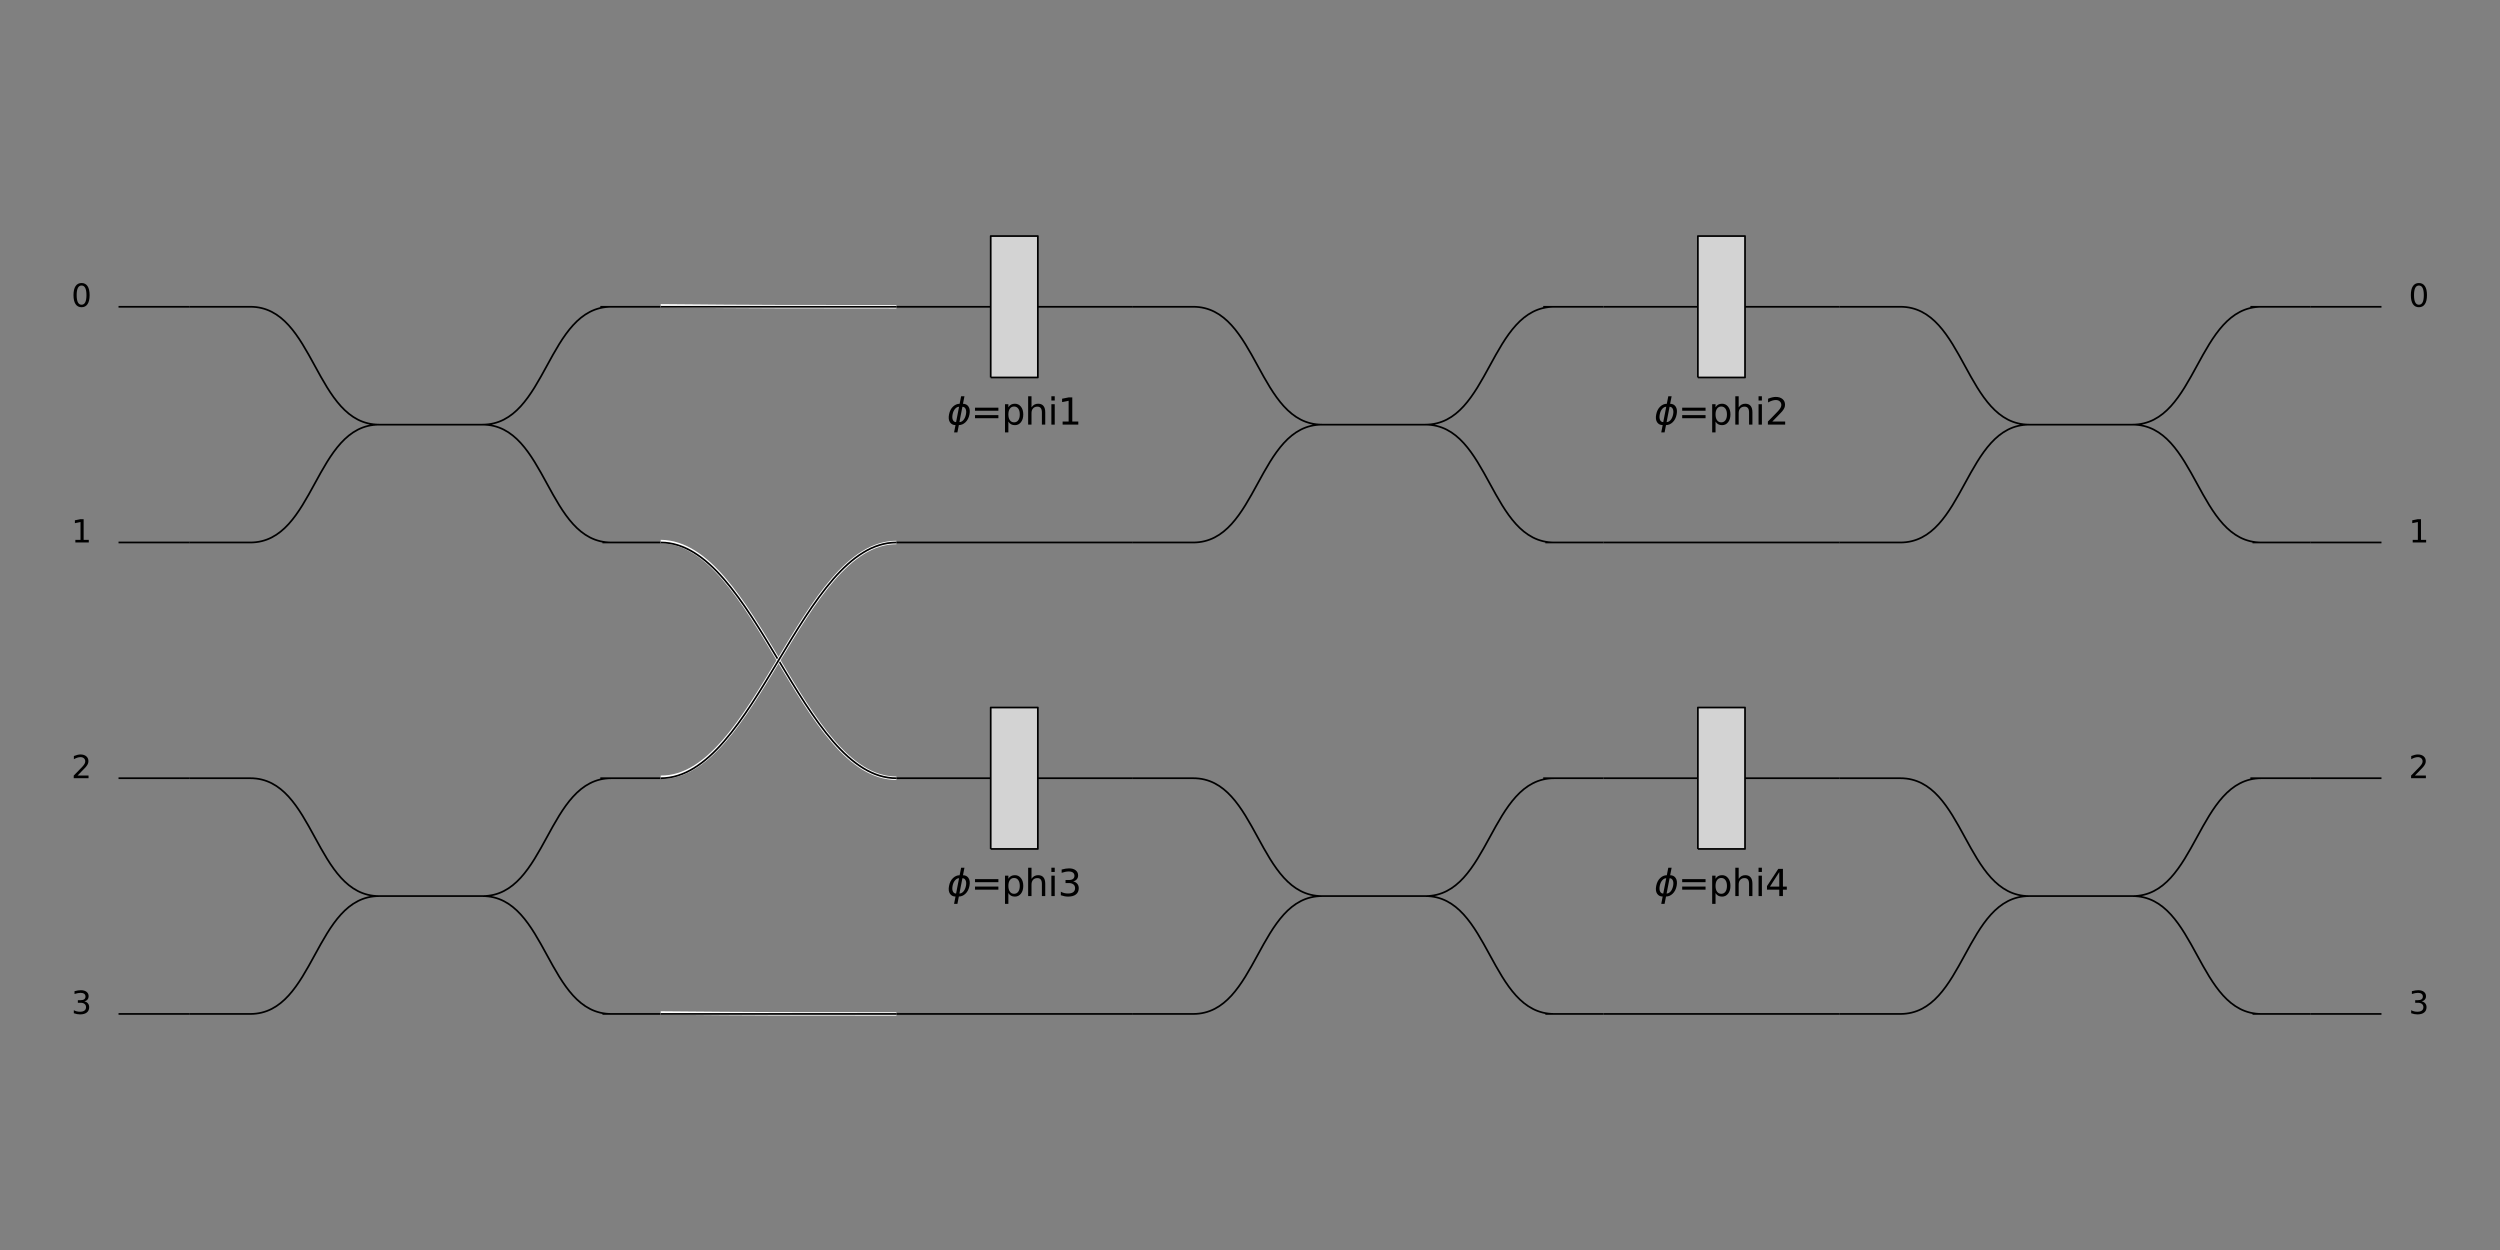 <?xml version="1.0" encoding="utf-8" standalone="no"?>
<!DOCTYPE svg PUBLIC "-//W3C//DTD SVG 1.1//EN"
  "http://www.w3.org/Graphics/SVG/1.1/DTD/svg11.dtd">
<svg xmlns:xlink="http://www.w3.org/1999/xlink" width="1440pt" height="720pt" viewBox="0 0 1440 720" xmlns="http://www.w3.org/2000/svg" version="1.1">
 <rect x="0" y="0" width="1440" height="720" fill="#808080" stroke="none"/>
 <defs>
  <style type="text/css">*{stroke-linejoin: round; stroke-linecap: butt}</style>
 </defs>
 <g id="figure_1">
  <g id="patch_1">
   <path d="M 0 720 
L 1440 720 
L 1440 0 
L 0 0 
L 0 720 
z
" style="fill: none"/>
  </g>
  <g id="axes_1">
   <g id="PatchCollection_1">
    <path d="M 68.272 176.702 
L 109.005 176.702 
" clip-path="url(#pb6f6e04285)" style="fill: none; stroke: #000000"/>
    <path d="M 68.272 312.478 
L 109.005 312.478 
" clip-path="url(#pb6f6e04285)" style="fill: none; stroke: #000000"/>
    <path d="M 68.272 448.255 
L 109.005 448.255 
" clip-path="url(#pb6f6e04285)" style="fill: none; stroke: #000000"/>
    <path d="M 68.272 584.031 
L 109.005 584.031 
" clip-path="url(#pb6f6e04285)" style="fill: none; stroke: #000000"/>
    <path d="M 144.156 176.702 
C 181.384 176.702 181.217 244.59 218.446 244.59 
M 218.451 244.59 
C 181.217 244.59 181.384 312.478 144.155 312.478 
M 218.451 244.59 
L 277.88 244.59 
M 277.88 244.59 
C 315.114 244.59 314.947 176.702 352.176 176.702 
M 277.88 244.59 
C 315.114 244.59 314.947 312.478 352.176 312.478 
M 109.005 176.702 
L 144.307 176.702 
M 144.312 312.478 
L 109.005 312.478 
M 347.009 312.478 
L 380.558 312.478 
M 345.784 176.701 
L 380.558 176.701 
" clip-path="url(#pb6f6e04285)" style="fill: none; stroke: #000000"/>
    <path d="M 144.156 448.255 
C 181.384 448.255 181.217 516.143 218.446 516.143 
M 218.451 516.143 
C 181.217 516.143 181.384 584.031 144.155 584.031 
M 218.451 516.143 
L 277.88 516.143 
M 277.88 516.143 
C 315.114 516.143 314.947 448.255 352.176 448.255 
M 277.88 516.143 
C 315.114 516.143 314.947 584.031 352.176 584.031 
M 109.005 448.255 
L 144.307 448.255 
M 144.312 584.031 
L 109.005 584.031 
M 347.009 584.031 
L 380.558 584.031 
M 345.784 448.254 
L 380.558 448.254 
" clip-path="url(#pb6f6e04285)" style="fill: none; stroke: #000000"/>
    <path d="M 380.558 176.158 
C 434.869 176.702 462.024 176.702 516.335 176.702 
" clip-path="url(#pb6f6e04285)" style="fill: none; stroke: #ffffff; stroke-width: 2"/>
    <path d="M 380.558 176.702 
C 434.869 176.702 462.024 176.702 516.335 176.702 
" clip-path="url(#pb6f6e04285)" style="fill: none; stroke: #000000"/>
    <path d="M 380.558 311.935 
C 434.869 312.478 462.024 448.255 516.335 448.255 
" clip-path="url(#pb6f6e04285)" style="fill: none; stroke: #ffffff; stroke-width: 2"/>
    <path d="M 380.558 312.478 
C 434.869 312.478 462.024 448.255 516.335 448.255 
" clip-path="url(#pb6f6e04285)" style="fill: none; stroke: #000000"/>
    <path d="M 380.558 447.712 
C 434.869 448.255 462.024 312.478 516.335 312.478 
" clip-path="url(#pb6f6e04285)" style="fill: none; stroke: #ffffff; stroke-width: 2"/>
    <path d="M 380.558 448.255 
C 434.869 448.255 462.024 312.478 516.335 312.478 
" clip-path="url(#pb6f6e04285)" style="fill: none; stroke: #000000"/>
    <path d="M 380.558 583.488 
C 434.869 584.031 462.024 584.031 516.335 584.031 
" clip-path="url(#pb6f6e04285)" style="fill: none; stroke: #ffffff; stroke-width: 2"/>
    <path d="M 380.558 584.031 
C 434.869 584.031 462.024 584.031 516.335 584.031 
" clip-path="url(#pb6f6e04285)" style="fill: none; stroke: #000000"/>
    <path d="M 516.335 176.702 
L 570.646 176.702 
M 597.801 176.702 
L 652.112 176.702 
" clip-path="url(#pb6f6e04285)" style="fill: none; stroke: #000000"/>
    <path d="M 570.646 217.435 
L 597.801 217.435 
L 597.801 135.969 
L 570.646 135.969 
L 570.646 217.435 
" clip-path="url(#pb6f6e04285)" style="fill: #d3d3d3; stroke: #000000"/>
    <path d="M 516.335 312.478 
L 652.112 312.478 
" clip-path="url(#pb6f6e04285)" style="fill: none; stroke: #000000"/>
    <path d="M 687.262 176.702 
C 724.491 176.702 724.324 244.59 761.553 244.59 
M 761.558 244.59 
C 724.324 244.59 724.491 312.478 687.262 312.478 
M 761.558 244.59 
L 820.986 244.59 
M 820.986 244.59 
C 858.221 244.59 858.053 176.702 895.282 176.702 
M 820.986 244.59 
C 858.221 244.59 858.053 312.478 895.282 312.478 
M 652.112 176.702 
L 687.414 176.702 
M 687.419 312.478 
L 652.112 312.478 
M 890.115 312.478 
L 923.665 312.478 
M 888.891 176.701 
L 923.665 176.701 
" clip-path="url(#pb6f6e04285)" style="fill: none; stroke: #000000"/>
    <path d="M 923.665 176.702 
L 977.976 176.702 
M 1005.131 176.702 
L 1059.442 176.702 
" clip-path="url(#pb6f6e04285)" style="fill: none; stroke: #000000"/>
    <path d="M 977.976 217.435 
L 1005.131 217.435 
L 1005.131 135.969 
L 977.976 135.969 
L 977.976 217.435 
" clip-path="url(#pb6f6e04285)" style="fill: #d3d3d3; stroke: #000000"/>
    <path d="M 923.665 312.478 
L 1059.442 312.478 
" clip-path="url(#pb6f6e04285)" style="fill: none; stroke: #000000"/>
    <path d="M 1094.592 176.702 
C 1131.821 176.702 1131.654 244.59 1168.883 244.59 
M 1168.888 244.59 
C 1131.654 244.59 1131.821 312.478 1094.592 312.478 
M 1168.888 244.59 
L 1228.316 244.59 
M 1228.316 244.59 
C 1265.551 244.59 1265.383 176.702 1302.612 176.702 
M 1228.316 244.59 
C 1265.551 244.59 1265.383 312.478 1302.612 312.478 
M 1059.442 176.702 
L 1094.744 176.702 
M 1094.749 312.478 
L 1059.442 312.478 
M 1297.445 312.478 
L 1330.995 312.478 
M 1296.221 176.701 
L 1330.995 176.701 
" clip-path="url(#pb6f6e04285)" style="fill: none; stroke: #000000"/>
    <path d="M 516.335 448.255 
L 570.646 448.255 
M 597.801 448.255 
L 652.112 448.255 
" clip-path="url(#pb6f6e04285)" style="fill: none; stroke: #000000"/>
    <path d="M 570.646 488.988 
L 597.801 488.988 
L 597.801 407.522 
L 570.646 407.522 
L 570.646 488.988 
" clip-path="url(#pb6f6e04285)" style="fill: #d3d3d3; stroke: #000000"/>
    <path d="M 516.335 584.031 
L 652.112 584.031 
" clip-path="url(#pb6f6e04285)" style="fill: none; stroke: #000000"/>
    <path d="M 687.262 448.255 
C 724.491 448.255 724.324 516.143 761.553 516.143 
M 761.558 516.143 
C 724.324 516.143 724.491 584.031 687.262 584.031 
M 761.558 516.143 
L 820.986 516.143 
M 820.986 516.143 
C 858.221 516.143 858.053 448.255 895.282 448.255 
M 820.986 516.143 
C 858.221 516.143 858.053 584.031 895.282 584.031 
M 652.112 448.255 
L 687.414 448.255 
M 687.419 584.031 
L 652.112 584.031 
M 890.115 584.031 
L 923.665 584.031 
M 888.891 448.254 
L 923.665 448.254 
" clip-path="url(#pb6f6e04285)" style="fill: none; stroke: #000000"/>
    <path d="M 923.665 448.255 
L 977.976 448.255 
M 1005.131 448.255 
L 1059.442 448.255 
" clip-path="url(#pb6f6e04285)" style="fill: none; stroke: #000000"/>
    <path d="M 977.976 488.988 
L 1005.131 488.988 
L 1005.131 407.522 
L 977.976 407.522 
L 977.976 488.988 
" clip-path="url(#pb6f6e04285)" style="fill: #d3d3d3; stroke: #000000"/>
    <path d="M 923.665 584.031 
L 1059.442 584.031 
" clip-path="url(#pb6f6e04285)" style="fill: none; stroke: #000000"/>
    <path d="M 1094.592 448.255 
C 1131.821 448.255 1131.654 516.143 1168.883 516.143 
M 1168.888 516.143 
C 1131.654 516.143 1131.821 584.031 1094.592 584.031 
M 1168.888 516.143 
L 1228.316 516.143 
M 1228.316 516.143 
C 1265.551 516.143 1265.383 448.255 1302.612 448.255 
M 1228.316 516.143 
C 1265.551 516.143 1265.383 584.031 1302.612 584.031 
M 1059.442 448.255 
L 1094.744 448.255 
M 1094.749 584.031 
L 1059.442 584.031 
M 1297.445 584.031 
L 1330.995 584.031 
M 1296.221 448.254 
L 1330.995 448.254 
" clip-path="url(#pb6f6e04285)" style="fill: none; stroke: #000000"/>
    <path d="M 1330.995 176.702 
L 1371.728 176.702 
" clip-path="url(#pb6f6e04285)" style="fill: none; stroke: #000000"/>
    <path d="M 1330.995 312.478 
L 1371.728 312.478 
" clip-path="url(#pb6f6e04285)" style="fill: none; stroke: #000000"/>
    <path d="M 1330.995 448.255 
L 1371.728 448.255 
" clip-path="url(#pb6f6e04285)" style="fill: none; stroke: #000000"/>
    <path d="M 1330.995 584.031 
L 1371.728 584.031 
" clip-path="url(#pb6f6e04285)" style="fill: none; stroke: #000000"/>
   </g>
   <g id="text_1">
    <!-- 0 -->
    <g transform="translate(41.117 176.702)scale(0.18 -0.18)">
     <defs>
      <path id="DejaVuSans-30" d="M 2034 4250 
Q 1547 4250 1301 3770 
Q 1056 3291 1056 2328 
Q 1056 1369 1301 889 
Q 1547 409 2034 409 
Q 2525 409 2770 889 
Q 3016 1369 3016 2328 
Q 3016 3291 2770 3770 
Q 2525 4250 2034 4250 
z
M 2034 4750 
Q 2819 4750 3233 4129 
Q 3647 3509 3647 2328 
Q 3647 1150 3233 529 
Q 2819 -91 2034 -91 
Q 1250 -91 836 529 
Q 422 1150 422 2328 
Q 422 3509 836 4129 
Q 1250 4750 2034 4750 
z
" transform="scale(0.016)"/>
     </defs>
     <use xlink:href="#DejaVuSans-30"/>
    </g>
   </g>
   <g id="text_2">
    <!-- 1 -->
    <g transform="translate(41.117 312.478)scale(0.18 -0.18)">
     <defs>
      <path id="DejaVuSans-31" d="M 794 531 
L 1825 531 
L 1825 4091 
L 703 3866 
L 703 4441 
L 1819 4666 
L 2450 4666 
L 2450 531 
L 3481 531 
L 3481 0 
L 794 0 
L 794 531 
z
" transform="scale(0.016)"/>
     </defs>
     <use xlink:href="#DejaVuSans-31"/>
    </g>
   </g>
   <g id="text_3">
    <!-- 2 -->
    <g transform="translate(41.117 448.255)scale(0.18 -0.18)">
     <defs>
      <path id="DejaVuSans-32" d="M 1228 531 
L 3431 531 
L 3431 0 
L 469 0 
L 469 531 
Q 828 903 1448 1529 
Q 2069 2156 2228 2338 
Q 2531 2678 2651 2914 
Q 2772 3150 2772 3378 
Q 2772 3750 2511 3984 
Q 2250 4219 1831 4219 
Q 1534 4219 1204 4116 
Q 875 4013 500 3803 
L 500 4441 
Q 881 4594 1212 4672 
Q 1544 4750 1819 4750 
Q 2544 4750 2975 4387 
Q 3406 4025 3406 3419 
Q 3406 3131 3298 2873 
Q 3191 2616 2906 2266 
Q 2828 2175 2409 1742 
Q 1991 1309 1228 531 
z
" transform="scale(0.016)"/>
     </defs>
     <use xlink:href="#DejaVuSans-32"/>
    </g>
   </g>
   <g id="text_4">
    <!-- 3 -->
    <g transform="translate(41.117 584.031)scale(0.18 -0.18)">
     <defs>
      <path id="DejaVuSans-33" d="M 2597 2516 
Q 3050 2419 3304 2112 
Q 3559 1806 3559 1356 
Q 3559 666 3084 287 
Q 2609 -91 1734 -91 
Q 1441 -91 1130 -33 
Q 819 25 488 141 
L 488 750 
Q 750 597 1062 519 
Q 1375 441 1716 441 
Q 2309 441 2620 675 
Q 2931 909 2931 1356 
Q 2931 1769 2642 2001 
Q 2353 2234 1838 2234 
L 1294 2234 
L 1294 2753 
L 1863 2753 
Q 2328 2753 2575 2939 
Q 2822 3125 2822 3475 
Q 2822 3834 2567 4026 
Q 2313 4219 1838 4219 
Q 1578 4219 1281 4162 
Q 984 4106 628 3988 
L 628 4550 
Q 988 4650 1302 4700 
Q 1616 4750 1894 4750 
Q 2613 4750 3031 4423 
Q 3450 4097 3450 3541 
Q 3450 3153 3228 2886 
Q 3006 2619 2597 2516 
z
" transform="scale(0.016)"/>
     </defs>
     <use xlink:href="#DejaVuSans-33"/>
    </g>
   </g>
   <g id="text_5">
    <!-- $\phi$=phi1 -->
    <g transform="translate(545.478 244.59)scale(0.21 -0.21)">
     <defs>
      <path id="DejaVuSans-Oblique-3d5" d="M 2991 4863 
L 2738 3572 
Q 3363 3572 3684 3094 
Q 4016 2606 3850 1747 
Q 3681 888 3159 400 
Q 2653 -78 2028 -78 
L 1784 -1331 
L 1213 -1331 
L 1456 -78 
Q 834 -78 509 400 
Q 178 888 347 1747 
Q 513 2606 1034 3094 
Q 1544 3572 2166 3572 
L 2419 4863 
L 2991 4863 
z
M 2128 434 
Q 2481 434 2784 756 
Q 3116 1116 3244 1747 
Q 3369 2372 3169 2738 
Q 2991 3059 2638 3059 
L 2128 434 
z
M 1556 434 
L 2066 3059 
Q 1716 3059 1413 2738 
Q 1072 2372 953 1747 
Q 834 1116 1028 756 
Q 1203 434 1556 434 
z
" transform="scale(0.016)"/>
      <path id="DejaVuSans-3d" d="M 678 2906 
L 4684 2906 
L 4684 2381 
L 678 2381 
L 678 2906 
z
M 678 1631 
L 4684 1631 
L 4684 1100 
L 678 1100 
L 678 1631 
z
" transform="scale(0.016)"/>
      <path id="DejaVuSans-70" d="M 1159 525 
L 1159 -1331 
L 581 -1331 
L 581 3500 
L 1159 3500 
L 1159 2969 
Q 1341 3281 1617 3432 
Q 1894 3584 2278 3584 
Q 2916 3584 3314 3078 
Q 3713 2572 3713 1747 
Q 3713 922 3314 415 
Q 2916 -91 2278 -91 
Q 1894 -91 1617 61 
Q 1341 213 1159 525 
z
M 3116 1747 
Q 3116 2381 2855 2742 
Q 2594 3103 2138 3103 
Q 1681 3103 1420 2742 
Q 1159 2381 1159 1747 
Q 1159 1113 1420 752 
Q 1681 391 2138 391 
Q 2594 391 2855 752 
Q 3116 1113 3116 1747 
z
" transform="scale(0.016)"/>
      <path id="DejaVuSans-68" d="M 3513 2113 
L 3513 0 
L 2938 0 
L 2938 2094 
Q 2938 2591 2744 2837 
Q 2550 3084 2163 3084 
Q 1697 3084 1428 2787 
Q 1159 2491 1159 1978 
L 1159 0 
L 581 0 
L 581 4863 
L 1159 4863 
L 1159 2956 
Q 1366 3272 1645 3428 
Q 1925 3584 2291 3584 
Q 2894 3584 3203 3211 
Q 3513 2838 3513 2113 
z
" transform="scale(0.016)"/>
      <path id="DejaVuSans-69" d="M 603 3500 
L 1178 3500 
L 1178 0 
L 603 0 
L 603 3500 
z
M 603 4863 
L 1178 4863 
L 1178 4134 
L 603 4134 
L 603 4863 
z
" transform="scale(0.016)"/>
     </defs>
     <use xlink:href="#DejaVuSans-Oblique-3d5" transform="translate(0 0.016)"/>
     <use xlink:href="#DejaVuSans-3d" transform="translate(65.967 0.016)"/>
     <use xlink:href="#DejaVuSans-70" transform="translate(149.756 0.016)"/>
     <use xlink:href="#DejaVuSans-68" transform="translate(213.232 0.016)"/>
     <use xlink:href="#DejaVuSans-69" transform="translate(276.611 0.016)"/>
     <use xlink:href="#DejaVuSans-31" transform="translate(304.395 0.016)"/>
    </g>
   </g>
   <g id="text_6">
    <!-- $\phi$=phi2 -->
    <g transform="translate(952.808 244.59)scale(0.21 -0.21)">
     <use xlink:href="#DejaVuSans-Oblique-3d5" transform="translate(0 0.016)"/>
     <use xlink:href="#DejaVuSans-3d" transform="translate(65.967 0.016)"/>
     <use xlink:href="#DejaVuSans-70" transform="translate(149.756 0.016)"/>
     <use xlink:href="#DejaVuSans-68" transform="translate(213.232 0.016)"/>
     <use xlink:href="#DejaVuSans-69" transform="translate(276.611 0.016)"/>
     <use xlink:href="#DejaVuSans-32" transform="translate(304.395 0.016)"/>
    </g>
   </g>
   <g id="text_7">
    <!-- $\phi$=phi3 -->
    <g transform="translate(545.478 516.143)scale(0.21 -0.21)">
     <use xlink:href="#DejaVuSans-Oblique-3d5" transform="translate(0 0.016)"/>
     <use xlink:href="#DejaVuSans-3d" transform="translate(65.967 0.016)"/>
     <use xlink:href="#DejaVuSans-70" transform="translate(149.756 0.016)"/>
     <use xlink:href="#DejaVuSans-68" transform="translate(213.232 0.016)"/>
     <use xlink:href="#DejaVuSans-69" transform="translate(276.611 0.016)"/>
     <use xlink:href="#DejaVuSans-33" transform="translate(304.395 0.016)"/>
    </g>
   </g>
   <g id="text_8">
    <!-- $\phi$=phi4 -->
    <g transform="translate(952.808 516.143)scale(0.21 -0.21)">
     <defs>
      <path id="DejaVuSans-34" d="M 2419 4116 
L 825 1625 
L 2419 1625 
L 2419 4116 
z
M 2253 4666 
L 3047 4666 
L 3047 1625 
L 3713 1625 
L 3713 1100 
L 3047 1100 
L 3047 0 
L 2419 0 
L 2419 1100 
L 313 1100 
L 313 1709 
L 2253 4666 
z
" transform="scale(0.016)"/>
     </defs>
     <use xlink:href="#DejaVuSans-Oblique-3d5" transform="translate(0 0.016)"/>
     <use xlink:href="#DejaVuSans-3d" transform="translate(65.967 0.016)"/>
     <use xlink:href="#DejaVuSans-70" transform="translate(149.756 0.016)"/>
     <use xlink:href="#DejaVuSans-68" transform="translate(213.232 0.016)"/>
     <use xlink:href="#DejaVuSans-69" transform="translate(276.611 0.016)"/>
     <use xlink:href="#DejaVuSans-34" transform="translate(304.395 0.016)"/>
    </g>
   </g>
   <g id="text_9">
    <!-- 0 -->
    <g transform="translate(1387.431 176.702)scale(0.18 -0.18)">
     <use xlink:href="#DejaVuSans-30"/>
    </g>
   </g>
   <g id="text_10">
    <!-- 1 -->
    <g transform="translate(1387.431 312.478)scale(0.18 -0.18)">
     <use xlink:href="#DejaVuSans-31"/>
    </g>
   </g>
   <g id="text_11">
    <!-- 2 -->
    <g transform="translate(1387.431 448.255)scale(0.18 -0.18)">
     <use xlink:href="#DejaVuSans-32"/>
    </g>
   </g>
   <g id="text_12">
    <!-- 3 -->
    <g transform="translate(1387.431 584.031)scale(0.18 -0.18)">
     <use xlink:href="#DejaVuSans-33"/>
    </g>
   </g>
  </g>
 </g>
 <defs>
  <clipPath id="pb6f6e04285">
   <rect x="10.8" y="10.8" width="1418.4" height="698.4"/>
  </clipPath>
 </defs>
</svg>
